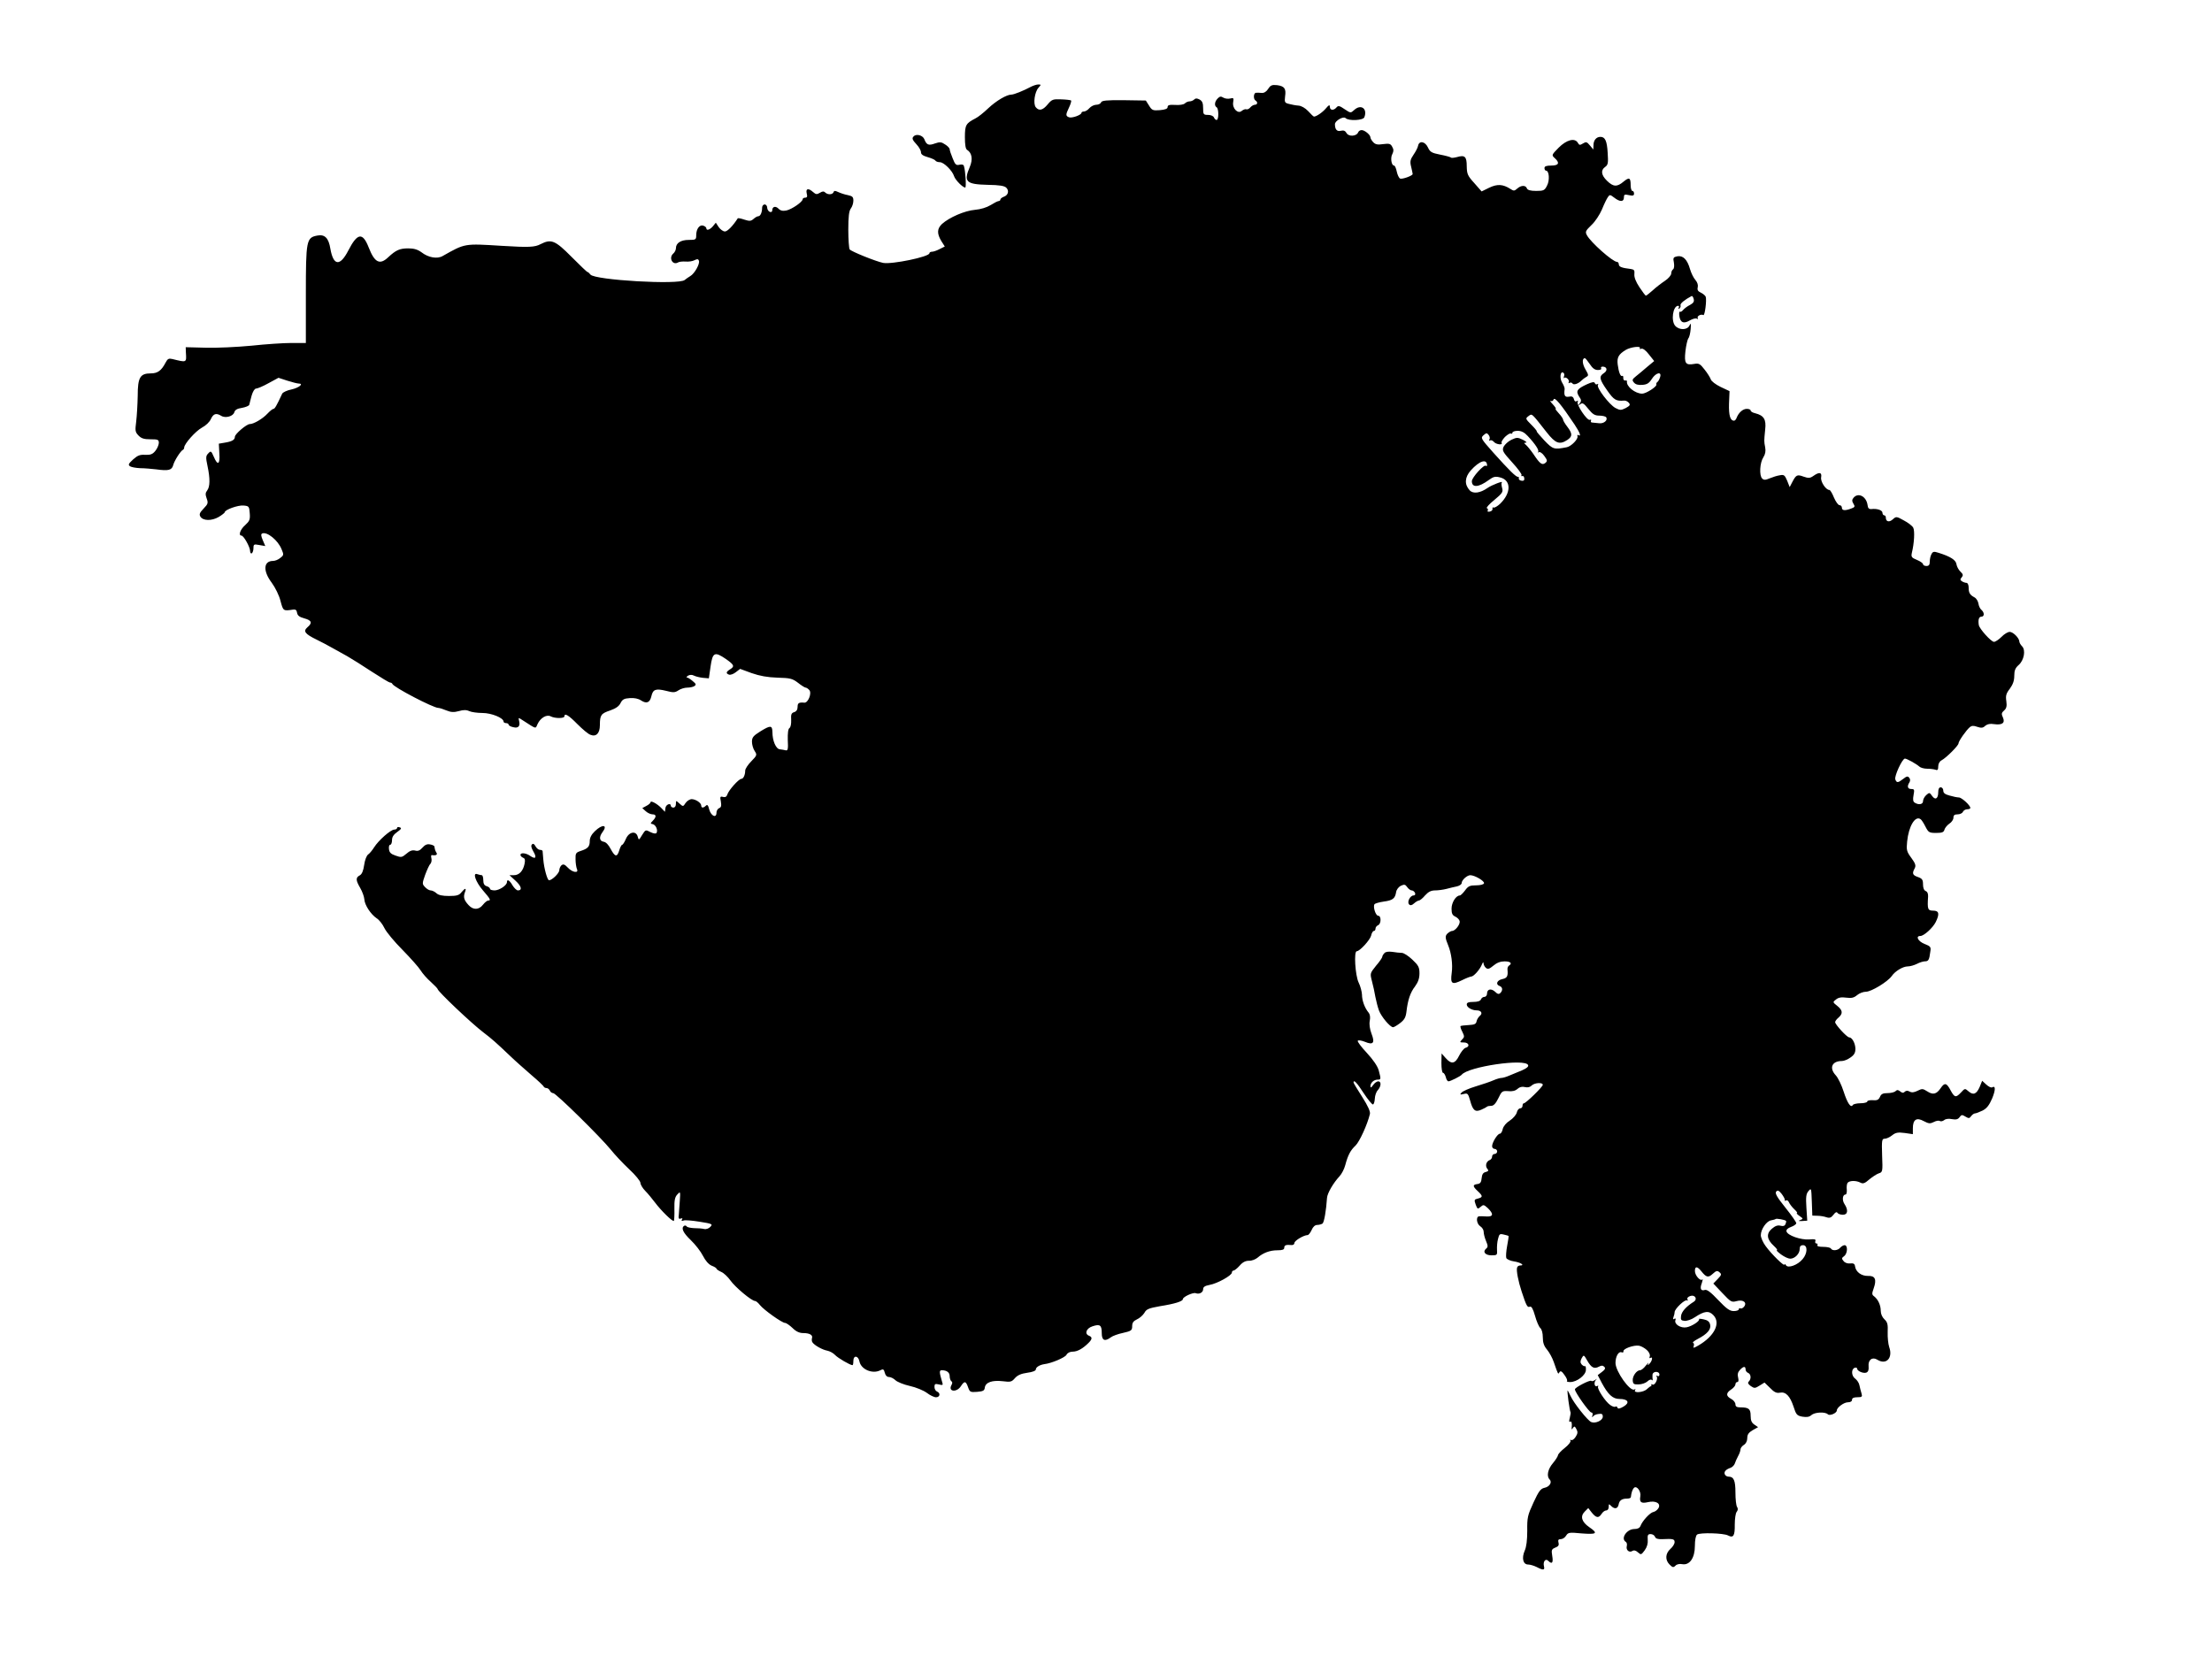 <?xml version="1.0" standalone="no"?>
<!DOCTYPE svg PUBLIC "-//W3C//DTD SVG 20010904//EN"
 "http://www.w3.org/TR/2001/REC-SVG-20010904/DTD/svg10.dtd">
<svg version="1.0" xmlns="http://www.w3.org/2000/svg"
 width="1309pt" height="985pt" viewBox="0 0 1309 985"
 preserveAspectRatio="xMidYMid meet">
<g transform="translate(0,985) scale(0.1,-0.1)"
fill="#000000" stroke="none">
<path d="M6100 9336 c-43 -23 -100 -46 -115 -46 -28 0 -89 -36 -137 -81 -27
-26 -61 -53 -76 -60 -56 -29 -62 -39 -62 -111 0 -44 4 -70 13 -75 29 -18 35
-56 16 -101 -38 -88 -22 -103 106 -106 70 -1 99 -6 110 -17 19 -19 10 -46 -16
-54 -10 -4 -19 -11 -19 -16 0 -5 -5 -9 -10 -9 -6 0 -27 -11 -48 -24 -23 -14
-58 -25 -93 -28 -60 -5 -152 -45 -195 -84 -29 -28 -30 -56 -4 -100 l21 -33
-30 -15 c-17 -9 -37 -16 -46 -16 -8 0 -15 -4 -15 -9 0 -21 -223 -67 -274 -57
-44 9 -190 68 -198 80 -4 6 -8 59 -8 117 0 77 4 110 15 125 8 10 15 31 15 46
0 22 -5 27 -32 33 -18 3 -44 12 -57 18 -19 9 -25 9 -28 0 -6 -16 -35 -17 -50
-2 -8 8 -16 7 -31 -2 -18 -11 -24 -10 -40 4 -28 25 -45 22 -38 -8 5 -18 2 -25
-9 -25 -8 0 -15 -4 -15 -9 0 -16 -64 -60 -97 -67 -21 -4 -35 -1 -46 11 -18 18
-37 12 -37 -10 0 -9 -6 -12 -15 -9 -8 4 -15 15 -15 25 0 10 -7 19 -15 19 -8 0
-15 -9 -15 -19 0 -28 -10 -51 -23 -51 -6 0 -18 -7 -28 -16 -15 -13 -23 -14
-54 -4 -20 7 -37 10 -39 8 -28 -44 -61 -78 -76 -78 -11 0 -27 12 -37 26 l-17
26 -17 -21 c-18 -21 -39 -28 -39 -12 0 5 -8 12 -17 15 -22 9 -43 -18 -43 -56
0 -26 -2 -28 -44 -28 -48 0 -76 -19 -76 -49 0 -10 -7 -24 -15 -31 -30 -25 -5
-73 28 -53 6 4 26 6 44 5 18 -2 42 2 53 8 16 8 22 8 26 -3 7 -18 -26 -77 -51
-91 -11 -6 -25 -17 -33 -23 -32 -30 -533 -1 -558 32 -6 8 -14 15 -17 15 -4 0
-46 41 -95 90 -97 98 -120 107 -183 75 -34 -18 -68 -20 -229 -10 -224 14 -217
15 -350 -60 -32 -19 -85 -10 -126 22 -22 16 -44 23 -78 23 -50 0 -73 -10 -118
-52 -50 -48 -81 -33 -116 57 -36 92 -67 87 -121 -18 -49 -95 -88 -91 -106 11
-10 63 -33 86 -76 78 -66 -12 -69 -26 -69 -350 l0 -286 -85 0 c-47 0 -153 -7
-236 -16 -84 -8 -206 -14 -271 -12 l-119 3 1 -30 c4 -63 6 -61 -80 -40 -21 5
-28 2 -40 -21 -25 -48 -47 -64 -88 -64 -63 0 -77 -24 -77 -133 -1 -51 -5 -119
-9 -152 -7 -54 -6 -62 13 -82 17 -18 33 -23 71 -23 45 0 50 -2 50 -22 -1 -13
-10 -34 -21 -47 -16 -20 -29 -24 -59 -23 -31 2 -45 -3 -72 -27 -28 -26 -31
-32 -18 -41 8 -5 35 -10 60 -11 25 0 68 -4 95 -7 72 -10 92 -5 100 25 6 25 44
85 58 91 4 2 7 8 7 13 0 22 68 98 105 118 23 12 46 34 53 51 15 32 31 37 61
19 25 -16 72 -3 78 22 4 13 17 21 45 25 22 4 41 12 43 18 1 6 8 30 14 54 7 25
18 42 26 42 8 0 42 14 74 32 l59 32 52 -17 c29 -9 59 -17 67 -17 33 0 3 -25
-42 -35 -26 -5 -51 -17 -55 -25 -34 -73 -44 -90 -52 -90 -5 0 -21 -13 -36 -29
-28 -30 -81 -61 -104 -61 -19 0 -88 -59 -88 -75 0 -18 -16 -28 -60 -35 l-35
-6 3 -57 c5 -67 -10 -75 -33 -20 -15 34 -17 36 -32 20 -15 -15 -16 -24 -5 -75
16 -75 15 -123 -2 -145 -11 -14 -11 -24 -3 -47 10 -27 8 -33 -18 -60 -24 -25
-27 -34 -19 -48 16 -25 66 -26 108 -2 20 12 36 25 36 28 0 15 79 43 111 40 32
-3 34 -5 37 -46 3 -37 -1 -46 -27 -70 -29 -25 -42 -62 -22 -62 13 0 51 -68 51
-91 0 -11 5 -17 10 -14 5 3 10 17 10 31 0 23 3 24 35 18 l35 -6 -15 35 c-11
27 -12 36 -2 40 29 10 92 -41 113 -93 14 -33 14 -36 -7 -52 -11 -10 -31 -18
-43 -18 -57 0 -61 -59 -8 -129 21 -29 44 -75 52 -108 16 -60 16 -60 75 -51 14
2 21 -3 23 -19 3 -17 14 -25 43 -33 44 -12 49 -27 18 -53 -26 -23 -15 -39 55
-73 28 -14 69 -35 91 -48 22 -12 63 -35 90 -50 28 -16 93 -57 146 -92 54 -35
102 -64 107 -64 6 0 12 -3 14 -8 8 -20 242 -142 272 -142 7 0 29 -7 48 -15 27
-11 44 -12 73 -4 27 8 45 8 62 0 13 -6 48 -11 78 -11 53 0 125 -29 125 -51 0
-5 7 -9 15 -9 8 0 15 -4 15 -9 0 -5 12 -12 27 -15 30 -8 43 6 35 37 -5 21 -5
21 21 4 84 -54 75 -52 88 -23 17 37 54 59 78 46 25 -13 81 -13 81 0 0 22 25 7
77 -46 30 -30 64 -59 77 -63 34 -14 56 9 56 57 0 60 7 69 61 87 34 12 52 25
61 43 11 22 21 28 55 30 27 2 51 -3 67 -14 33 -21 52 -13 61 26 9 40 26 46 87
31 42 -11 52 -11 73 3 13 9 37 16 52 16 15 0 35 4 42 9 12 8 11 13 -10 30 -13
11 -28 21 -34 21 -5 0 -2 5 7 11 11 6 24 6 35 0 10 -5 34 -11 53 -13 l35 -3
10 70 c12 84 24 90 90 45 50 -35 54 -44 25 -62 -24 -15 -25 -24 -6 -31 8 -3
26 3 40 14 l26 20 68 -25 c49 -17 93 -25 153 -27 75 -2 88 -5 121 -30 20 -16
41 -29 46 -29 5 0 15 -7 22 -15 15 -19 -8 -76 -30 -74 -32 3 -40 -2 -40 -25 0
-16 -7 -27 -20 -31 -17 -5 -20 -14 -18 -46 1 -23 -3 -44 -10 -48 -8 -5 -11
-30 -10 -72 3 -53 0 -63 -12 -60 -8 2 -24 5 -35 6 -23 2 -44 50 -44 103 -1 40
-12 40 -73 2 -40 -25 -48 -35 -48 -60 0 -17 7 -42 16 -55 15 -23 14 -26 -20
-61 -20 -20 -36 -45 -36 -55 0 -26 -11 -49 -23 -49 -15 0 -75 -67 -83 -93 -4
-13 -12 -17 -25 -14 -17 5 -19 1 -13 -27 4 -25 2 -35 -10 -39 -9 -4 -16 -16
-16 -27 0 -35 -32 -20 -43 19 -6 25 -11 31 -20 22 -14 -14 -27 -14 -27 0 0 17
-32 38 -56 39 -12 0 -28 -10 -37 -23 -14 -22 -15 -22 -36 -3 -21 19 -21 19
-21 -2 0 -13 -6 -22 -15 -22 -8 0 -15 5 -15 10 0 20 -29 9 -32 -12 l-3 -23
-20 21 c-24 26 -65 48 -65 36 0 -5 -11 -15 -25 -22 l-24 -13 21 -19 c11 -10
29 -18 40 -18 23 0 23 -16 1 -38 -15 -16 -15 -17 0 -20 18 -4 32 -36 22 -52
-4 -6 -17 -4 -36 5 -28 15 -29 15 -49 -17 -19 -32 -20 -32 -26 -10 -10 37 -52
29 -70 -13 -8 -19 -18 -35 -22 -35 -4 0 -12 -15 -17 -32 -13 -43 -25 -41 -51
7 -13 25 -28 41 -42 43 -25 4 -28 28 -7 56 34 45 0 50 -45 6 -20 -19 -30 -39
-30 -58 0 -33 -11 -45 -55 -59 -27 -9 -30 -14 -29 -49 0 -21 4 -47 8 -57 13
-27 -26 -22 -54 8 -18 19 -26 22 -37 14 -7 -6 -13 -20 -13 -29 0 -18 -43 -60
-61 -60 -10 0 -30 72 -34 125 -2 22 -4 43 -4 48 -1 4 -8 7 -16 7 -8 0 -19 9
-26 21 -7 14 -14 18 -21 11 -7 -7 -4 -20 8 -41 22 -37 14 -49 -18 -27 -25 18
-58 21 -58 6 0 -6 7 -13 16 -17 11 -4 13 -13 8 -37 -9 -42 -32 -66 -63 -66
l-26 0 36 -33 c35 -32 41 -57 14 -57 -8 0 -22 14 -32 30 -17 30 -33 39 -33 19
0 -19 -44 -48 -72 -49 -16 0 -28 4 -28 9 0 5 -9 13 -20 16 -14 4 -20 15 -20
36 0 16 -4 29 -9 29 -5 0 -17 3 -26 6 -30 12 -11 -45 33 -96 44 -51 49 -60 31
-60 -6 0 -20 -11 -31 -25 -24 -31 -58 -32 -85 -2 -27 29 -32 47 -22 75 11 28
2 28 -20 1 -14 -18 -28 -22 -74 -22 -39 0 -63 5 -75 17 -10 9 -25 16 -34 16
-8 0 -23 9 -33 20 -17 18 -17 21 1 72 11 29 24 59 31 65 6 7 9 22 6 33 -3 12
-2 20 3 19 23 -4 35 2 27 14 -7 12 -9 16 -12 36 0 5 -12 11 -25 13 -18 4 -31
-2 -46 -19 -15 -17 -27 -22 -44 -17 -16 4 -32 -2 -51 -19 -26 -22 -31 -23 -64
-11 -27 9 -37 18 -39 38 -2 14 1 26 7 26 6 0 11 12 11 28 0 19 10 33 31 48 24
17 27 23 15 27 -9 4 -16 2 -16 -3 0 -6 -8 -10 -17 -10 -22 -1 -93 -64 -119
-105 -10 -16 -26 -36 -35 -42 -10 -7 -20 -34 -24 -63 -5 -34 -13 -54 -26 -61
-25 -13 -24 -29 3 -75 12 -21 23 -51 24 -66 2 -35 38 -89 73 -113 15 -9 35
-35 46 -58 11 -23 59 -81 107 -129 48 -49 96 -103 107 -121 11 -18 38 -49 61
-69 22 -20 40 -39 40 -42 0 -13 199 -202 270 -256 50 -38 75 -60 158 -139 31
-30 89 -81 127 -114 39 -33 72 -64 73 -69 2 -4 10 -8 17 -8 7 0 15 -7 19 -15
3 -8 12 -15 20 -15 16 0 280 -260 341 -335 22 -28 70 -79 107 -114 38 -35 68
-72 68 -82 0 -10 13 -32 29 -48 16 -16 41 -47 57 -68 35 -47 105 -116 112
-109 2 3 4 35 3 71 -1 51 3 70 17 85 18 20 19 19 15 -37 -2 -32 -5 -70 -6 -84
-3 -20 0 -26 12 -21 9 3 12 1 7 -6 -5 -8 -2 -10 9 -6 8 4 51 0 95 -7 75 -12
79 -14 64 -30 -9 -10 -25 -16 -37 -13 -12 3 -39 5 -60 5 -20 1 -40 5 -43 10
-3 5 -10 7 -15 4 -20 -13 -7 -41 39 -85 27 -26 59 -67 72 -93 15 -29 33 -50
51 -58 16 -6 29 -14 29 -18 0 -3 12 -12 28 -19 15 -6 39 -29 54 -50 28 -40
126 -122 146 -122 6 0 19 -11 29 -24 23 -29 131 -106 149 -106 7 0 27 -14 44
-30 21 -21 41 -30 63 -30 39 0 59 -12 52 -31 -2 -8 -1 -19 3 -24 12 -18 59
-44 87 -49 15 -3 36 -14 47 -26 17 -18 89 -60 103 -60 3 0 5 11 5 25 0 35 29
33 36 -3 10 -48 78 -76 124 -52 16 9 21 6 26 -15 4 -16 13 -25 25 -25 10 0 28
-9 38 -19 10 -10 49 -26 85 -34 37 -8 82 -27 101 -41 18 -14 43 -26 54 -26 24
0 28 25 6 34 -8 3 -15 15 -15 27 0 18 4 20 26 15 24 -6 26 -5 19 16 -17 57
-17 68 -2 68 30 0 47 -13 47 -35 0 -13 5 -27 10 -30 7 -4 7 -12 0 -24 -20 -38
31 -44 56 -6 21 33 30 32 43 -6 10 -28 13 -30 53 -27 36 3 44 7 46 26 5 31 44
44 106 37 46 -6 53 -4 72 18 16 18 37 27 73 32 32 4 51 12 51 20 0 13 23 27
50 31 43 5 122 39 131 55 6 12 21 19 37 19 28 0 60 18 94 52 22 22 23 34 3 42
-29 11 -17 44 20 56 45 15 55 7 55 -41 0 -43 18 -51 54 -24 10 8 43 20 72 26
49 11 54 15 54 40 0 20 7 30 28 40 16 7 35 24 44 38 12 23 26 28 92 40 89 14
136 29 136 42 0 13 60 41 76 35 21 -8 44 4 44 24 0 13 11 20 38 25 46 8 132
56 132 73 0 6 4 12 10 12 5 0 22 13 36 29 18 21 35 29 55 29 16 -1 39 8 52 19
32 28 72 43 117 43 29 0 40 4 40 15 0 15 10 19 43 16 9 -1 17 4 17 12 0 14 56
47 78 47 6 0 16 13 24 30 8 19 20 30 33 30 11 0 25 4 31 8 10 6 22 77 27 152
2 28 37 88 74 128 13 14 28 43 34 66 16 60 31 88 61 116 23 22 70 124 85 187
3 14 -11 46 -46 101 -28 43 -51 82 -51 85 0 20 20 -1 60 -63 25 -38 50 -68 55
-67 6 2 10 18 11 35 1 18 8 40 18 50 20 23 21 52 2 52 -8 0 -22 -10 -30 -22
-11 -16 -16 -18 -16 -7 0 20 20 39 42 39 21 0 21 2 7 55 -7 25 -33 63 -70 103
-33 35 -57 67 -54 72 3 5 22 2 42 -6 50 -21 61 -7 39 49 -10 27 -14 55 -10 75
4 22 2 38 -8 50 -22 27 -38 70 -38 105 -1 18 -9 50 -20 72 -20 42 -29 185 -11
185 18 0 78 66 85 92 3 16 11 28 16 28 6 0 10 6 10 14 0 8 7 16 15 20 19 7 20
56 1 56 -15 0 -32 53 -22 68 3 5 28 12 55 16 53 7 67 18 73 56 2 14 14 30 27
37 22 10 27 9 39 -8 7 -10 19 -19 26 -19 8 0 16 -7 20 -15 3 -9 0 -15 -9 -15
-20 0 -40 -39 -26 -53 7 -7 16 -6 29 6 10 9 23 17 29 17 5 0 22 13 36 30 20
22 36 30 60 30 17 0 48 4 67 9 19 5 47 12 63 15 15 4 27 12 27 20 0 17 32 46
51 46 26 0 86 -35 81 -48 -2 -7 -22 -12 -47 -12 -37 0 -47 -5 -65 -30 -12 -16
-26 -30 -31 -30 -23 0 -49 -42 -49 -78 0 -29 5 -39 22 -47 13 -6 24 -18 26
-27 4 -19 -26 -58 -45 -58 -6 0 -18 -7 -27 -15 -15 -15 -14 -26 4 -70 19 -46
28 -113 21 -163 -9 -66 1 -73 62 -43 24 12 48 21 53 21 15 0 51 41 63 70 6 15
10 19 10 9 1 -9 7 -22 15 -28 11 -9 20 -6 44 14 20 17 42 25 66 25 35 0 47
-12 26 -25 -6 -4 -10 -14 -9 -23 4 -40 -2 -51 -31 -57 -32 -7 -41 -32 -15 -41
18 -7 19 -26 4 -41 -9 -9 -17 -7 -31 7 -24 22 -48 16 -48 -11 0 -10 -7 -19
-15 -19 -9 0 -18 -7 -21 -15 -4 -10 -20 -15 -45 -15 -28 0 -39 -4 -39 -15 0
-17 30 -35 59 -35 27 0 37 -18 18 -33 -8 -7 -17 -21 -19 -32 -3 -16 -12 -20
-47 -22 -24 -1 -45 -4 -48 -6 -2 -3 2 -18 11 -34 13 -27 13 -31 -2 -46 -15
-16 -14 -17 11 -17 30 0 38 -25 9 -32 -9 -3 -26 -24 -37 -46 -24 -49 -46 -53
-80 -14 l-24 27 -1 -57 c0 -32 4 -58 10 -58 5 0 12 -11 16 -25 3 -14 10 -25
16 -25 11 0 71 30 78 39 38 48 378 98 393 57 4 -9 -9 -19 -36 -31 -23 -9 -57
-23 -75 -31 -18 -8 -39 -14 -47 -14 -8 0 -29 -6 -47 -14 -18 -8 -65 -24 -105
-36 -40 -12 -78 -29 -84 -37 -11 -12 -9 -13 13 -8 23 6 26 3 38 -39 16 -59 30
-70 66 -54 16 7 31 15 34 18 3 3 14 5 25 5 14 0 27 14 42 45 20 42 23 44 58
42 24 -3 43 2 55 13 13 12 28 15 44 11 16 -4 30 -1 40 9 17 17 66 20 66 4 0
-11 -100 -109 -112 -109 -5 0 -8 -7 -8 -15 0 -8 -6 -15 -14 -15 -8 0 -17 -11
-20 -25 -4 -14 -22 -35 -42 -48 -21 -13 -37 -33 -41 -49 -3 -16 -11 -28 -17
-28 -14 0 -46 -52 -46 -74 0 -9 7 -16 15 -16 8 0 15 -7 15 -15 0 -8 -7 -15
-15 -15 -8 0 -15 -7 -15 -15 0 -9 -6 -18 -14 -21 -21 -8 -28 -34 -15 -51 10
-11 8 -15 -9 -20 -15 -3 -22 -14 -24 -37 -2 -23 -8 -32 -25 -34 -29 -4 -29
-13 2 -42 31 -29 31 -36 1 -44 -22 -5 -23 -8 -13 -36 10 -27 12 -28 29 -13 16
14 19 14 43 -8 35 -34 32 -51 -7 -49 -18 1 -39 2 -45 1 -20 -2 -15 -45 7 -59
11 -7 20 -21 20 -32 0 -12 6 -36 14 -55 12 -28 12 -36 1 -45 -23 -19 -6 -40
32 -40 33 0 34 2 32 33 -1 17 1 47 6 64 7 29 10 32 34 26 14 -3 27 -7 28 -8 2
-1 -2 -28 -8 -59 -6 -32 -8 -64 -5 -72 3 -7 24 -17 46 -20 39 -6 66 -24 36
-24 -8 0 -16 -5 -18 -12 -6 -16 7 -83 27 -143 28 -85 34 -95 48 -89 10 4 19
-12 31 -54 9 -33 23 -65 31 -72 9 -8 15 -30 15 -55 0 -32 7 -52 25 -73 14 -17
32 -50 40 -74 27 -77 25 -74 34 -59 6 9 14 5 29 -17 12 -16 19 -32 15 -36 -3
-3 5 -6 19 -6 40 0 93 41 93 72 1 15 -2 25 -6 22 -4 -2 -12 3 -19 10 -9 11 -9
20 0 37 12 22 13 21 33 -14 24 -42 41 -51 69 -36 15 8 23 8 32 -1 8 -8 5 -16
-14 -30 l-25 -19 24 -46 c37 -69 65 -95 104 -95 52 0 64 -22 25 -45 -22 -13
-33 -15 -36 -7 -2 7 -8 10 -13 6 -5 -3 -19 2 -30 10 -29 20 -79 97 -72 109 3
6 1 7 -4 4 -16 -10 -23 18 -10 34 10 11 9 11 -4 1 -9 -6 -19 -9 -22 -5 -8 7
-97 -39 -97 -50 0 -18 85 -137 97 -137 7 0 10 -7 7 -17 -4 -11 -3 -14 3 -7 4
7 19 14 33 15 19 3 25 0 25 -16 0 -22 -43 -42 -68 -32 -21 8 -105 114 -123
155 -8 17 -16 32 -17 32 -5 0 12 -122 17 -128 2 -2 0 -17 -4 -33 -5 -18 -5
-27 1 -24 9 6 13 -7 10 -35 -2 -12 0 -13 8 -1 7 11 11 10 20 -8 9 -16 8 -26
-5 -46 -9 -14 -21 -22 -27 -18 -5 3 -7 1 -3 -5 3 -5 -12 -25 -34 -42 -22 -17
-40 -37 -40 -43 -1 -7 -14 -28 -30 -47 -30 -35 -39 -77 -20 -96 17 -17 0 -44
-30 -50 -23 -5 -34 -20 -65 -87 -35 -76 -38 -89 -37 -167 0 -56 -5 -96 -15
-118 -19 -44 -10 -82 20 -82 12 0 35 -7 51 -15 38 -20 49 -19 43 4 -7 28 9 49
25 33 22 -22 31 -13 24 28 -6 36 -4 41 18 50 18 7 23 14 19 29 -4 16 -1 21 13
21 11 0 25 9 32 21 12 19 19 20 92 13 90 -7 99 0 45 37 -45 31 -55 64 -27 92
l21 21 21 -27 c26 -32 41 -34 58 -7 7 11 19 20 27 20 9 0 15 9 15 21 0 19 1
19 16 4 20 -19 38 -15 43 11 4 23 19 34 49 34 12 0 22 3 23 8 3 27 9 46 19 56
16 15 43 -22 37 -51 -6 -35 5 -43 45 -34 47 11 79 -8 62 -36 -6 -10 -19 -20
-29 -22 -20 -3 -66 -53 -77 -83 -5 -12 -17 -18 -36 -18 -45 0 -83 -56 -51 -76
6 -3 9 -15 6 -25 -6 -23 14 -41 33 -29 10 6 21 3 33 -8 18 -16 20 -15 40 12
14 19 20 41 18 63 -2 27 1 33 17 33 11 0 23 -7 26 -16 4 -11 17 -15 43 -14 64
3 73 1 73 -18 0 -10 -11 -28 -25 -40 -30 -27 -32 -65 -5 -92 18 -18 23 -19 35
-7 8 9 25 12 40 9 44 -8 75 37 75 108 0 34 5 61 13 67 16 13 157 9 183 -5 32
-17 41 -2 40 64 0 34 5 68 11 75 8 10 9 20 3 29 -6 8 -10 47 -10 86 0 72 -10
94 -41 94 -9 0 -19 6 -22 14 -6 15 6 29 36 39 9 4 20 15 23 24 3 10 12 30 20
45 8 14 14 32 14 40 0 7 9 19 20 26 12 7 20 23 20 40 0 21 8 33 32 47 l32 18
-22 15 c-16 11 -22 24 -22 52 0 41 -11 50 -61 50 -21 0 -29 5 -29 18 0 10 -11
25 -25 32 -32 17 -32 35 0 56 14 9 25 23 25 30 0 8 5 14 11 14 7 0 9 10 5 26
-5 18 -2 32 10 45 21 23 34 24 34 4 0 -9 7 -18 15 -21 17 -7 20 -35 4 -51 -8
-8 -4 -15 12 -27 21 -14 25 -14 52 3 l29 18 33 -32 c24 -25 38 -32 58 -28 35
7 60 -20 81 -83 15 -47 20 -53 52 -59 26 -4 41 -2 53 9 20 18 82 21 98 5 11
-11 53 7 53 23 0 17 42 48 65 48 16 0 25 6 25 15 0 10 10 15 31 15 28 0 31 3
25 23 -4 12 -9 33 -12 47 -2 14 -14 31 -24 39 -24 16 -26 56 -5 65 8 3 15 1
15 -4 0 -15 37 -31 55 -24 11 5 15 16 13 37 -4 38 22 58 52 39 53 -33 93 11
70 75 -6 18 -10 57 -9 88 2 46 -1 59 -19 76 -13 12 -22 32 -22 50 0 34 -16 68
-39 86 -14 10 -14 16 -3 47 19 53 9 76 -33 74 -39 -1 -72 23 -77 56 -2 16 -9
20 -29 18 -15 -2 -32 4 -39 14 -12 14 -12 18 3 29 21 15 23 65 3 65 -7 0 -19
-7 -26 -15 -14 -17 -46 -20 -55 -5 -3 6 -24 10 -46 10 -24 0 -38 4 -34 10 3 6
1 10 -5 10 -7 0 -10 6 -7 14 4 11 -4 13 -36 10 -50 -4 -130 24 -135 48 -2 10
8 19 27 26 17 6 31 16 31 22 0 7 -29 48 -65 93 -49 61 -62 84 -54 94 9 10 16
7 33 -14 11 -15 20 -31 18 -36 -1 -5 2 -6 8 -2 5 3 13 -2 17 -12 4 -9 18 -28
31 -40 14 -13 21 -23 16 -23 -5 0 2 -8 15 -17 23 -16 23 -17 5 -24 -14 -6 -12
-7 11 -6 l30 2 -5 77 c-4 63 -2 81 12 98 17 20 17 18 20 -62 l3 -83 30 -1 c17
0 41 -4 54 -9 19 -6 28 -2 41 15 11 15 19 19 24 11 4 -6 18 -11 32 -11 29 0
33 28 9 64 -15 23 -11 56 7 56 5 0 8 12 7 28 -2 15 0 33 4 40 10 15 51 16 77
2 15 -8 26 -4 52 19 18 15 44 32 56 36 23 7 24 10 20 106 -3 91 -1 99 15 99
11 0 30 9 44 20 21 17 35 19 75 14 l48 -7 0 35 c0 52 22 66 65 42 29 -15 37
-16 59 -5 13 7 29 10 35 6 7 -4 18 -1 26 5 9 8 28 10 46 6 24 -4 35 -2 45 11
11 16 16 16 35 4 20 -12 24 -11 34 3 7 9 17 16 23 16 6 0 26 8 45 17 25 13 39
32 56 71 21 51 21 79 0 66 -6 -3 -21 4 -35 17 l-24 22 -14 -35 c-19 -44 -38
-52 -66 -28 -22 19 -22 19 -45 -6 -30 -32 -38 -31 -61 11 -24 46 -36 49 -59
15 -25 -37 -46 -42 -81 -19 -25 16 -30 16 -56 3 -20 -10 -34 -12 -47 -5 -12 7
-22 6 -29 -1 -8 -8 -15 -8 -27 2 -12 10 -19 10 -27 2 -7 -7 -28 -12 -48 -12
-27 0 -38 -5 -45 -23 -8 -17 -17 -21 -43 -19 -17 1 -32 -2 -32 -8 0 -5 -18
-10 -39 -10 -22 0 -43 -5 -46 -10 -12 -20 -32 9 -55 80 -12 38 -33 81 -46 95
-41 44 -23 85 36 85 12 0 35 9 51 21 22 15 29 28 29 52 -1 33 -20 67 -37 67
-13 0 -83 76 -83 90 0 6 9 18 20 27 27 24 25 43 -7 69 -28 22 -28 23 -8 38 14
12 32 15 61 11 31 -4 45 -1 64 15 13 11 36 20 52 20 32 0 129 59 153 93 20 29
66 57 95 57 14 0 38 7 54 15 15 8 37 15 47 15 21 0 26 8 32 56 5 29 2 33 -34
47 -38 15 -55 47 -25 47 21 0 73 47 91 82 24 49 20 68 -15 68 -32 0 -35 9 -30
83 1 17 -4 29 -14 33 -10 4 -16 18 -16 39 0 28 -5 35 -30 44 -32 11 -36 21
-19 52 8 16 4 28 -20 61 -28 38 -30 47 -25 97 9 91 48 156 80 132 5 -3 18 -23
28 -43 18 -35 22 -38 64 -38 35 0 45 4 49 20 3 10 16 26 29 35 13 8 24 24 24
35 0 15 7 20 25 20 14 0 28 7 31 15 4 8 15 15 25 15 10 0 19 3 19 8 0 15 -51
62 -68 62 -9 0 -34 5 -54 11 -27 7 -38 15 -38 29 0 11 -7 20 -15 20 -10 0 -15
-10 -15 -29 0 -39 -18 -49 -37 -21 -14 20 -16 20 -34 4 -10 -9 -19 -25 -19
-36 0 -19 -25 -24 -49 -9 -10 6 -12 19 -7 45 6 32 5 36 -14 36 -21 0 -26 16
-10 40 5 9 5 19 -2 27 -8 10 -15 9 -35 -7 -31 -24 -39 -25 -47 -3 -7 18 41
123 57 123 11 0 67 -31 85 -47 7 -7 28 -13 47 -13 18 0 40 -3 49 -6 12 -5 16
0 16 20 0 15 8 30 20 36 28 15 100 87 100 100 0 13 46 79 68 97 10 8 22 9 43
1 24 -8 34 -7 47 6 12 10 29 14 52 10 49 -7 67 7 53 39 -10 21 -9 28 7 42 14
12 17 26 13 55 -5 32 -1 46 21 74 18 25 26 47 26 76 0 31 6 46 25 63 33 28 44
89 21 112 -9 9 -16 22 -16 28 -1 21 -37 57 -57 57 -11 0 -33 -13 -49 -30 -16
-16 -36 -29 -44 -29 -17 0 -87 78 -90 100 -5 31 1 49 15 49 19 0 19 24 1 40
-8 6 -16 23 -18 37 -2 14 -12 31 -23 37 -28 15 -35 27 -35 59 0 15 -6 27 -12
27 -7 0 -19 4 -27 9 -12 8 -12 12 -2 24 10 12 8 19 -8 34 -10 10 -21 29 -23
43 -3 25 -35 46 -106 68 -27 9 -34 8 -42 -8 -6 -10 -10 -30 -10 -44 0 -19 -5
-26 -20 -26 -11 0 -20 5 -20 11 0 5 -16 17 -36 25 -32 13 -35 18 -30 42 14 57
18 130 8 149 -6 11 -31 30 -56 43 -43 24 -45 24 -65 6 -21 -19 -41 -14 -41 10
0 8 -4 14 -10 14 -5 0 -10 7 -10 15 0 15 -31 26 -65 22 -15 -1 -21 5 -23 23
-7 52 -55 77 -83 44 -10 -12 -10 -20 -1 -35 11 -17 9 -21 -13 -29 -37 -14 -55
-12 -55 5 0 8 -6 15 -14 15 -8 0 -22 20 -33 45 -10 25 -22 45 -27 45 -21 0
-53 49 -49 74 6 31 -11 34 -46 9 -20 -14 -29 -14 -58 -4 -38 14 -44 11 -67
-33 l-15 -29 -15 38 c-14 33 -19 37 -43 32 -16 -2 -43 -11 -60 -18 -26 -11
-35 -11 -45 -1 -18 18 -14 93 7 125 12 19 15 37 11 59 -7 37 -7 35 0 106 7 60
-8 83 -59 96 -15 3 -27 11 -27 16 0 6 -10 10 -23 10 -23 0 -48 -22 -60 -53 -3
-9 -10 -17 -15 -17 -23 0 -32 31 -30 101 l3 74 -53 25 c-29 14 -55 34 -58 45
-4 11 -20 37 -37 58 -26 34 -34 38 -61 33 -51 -9 -60 3 -52 75 4 35 12 69 17
76 6 6 12 31 14 55 3 35 1 39 -7 21 -13 -27 -60 -28 -84 -2 -27 30 -14 119 17
119 6 0 7 -5 3 -12 -4 -7 -3 -8 4 -4 6 4 9 12 7 19 -4 10 26 34 66 55 4 1 9
-6 12 -18 4 -15 -2 -24 -22 -35 -15 -7 -33 -21 -40 -29 -7 -9 -16 -14 -20 -11
-4 2 -5 -10 -3 -26 6 -39 26 -47 63 -25 16 9 34 14 41 10 6 -4 8 -3 5 3 -7 12
20 26 33 18 9 -5 21 90 14 109 -3 7 -16 18 -29 24 -17 8 -22 16 -18 32 3 13
-2 29 -14 43 -11 12 -25 41 -32 65 -16 56 -41 81 -75 75 -24 -5 -26 -9 -20
-38 3 -19 1 -35 -5 -39 -6 -4 -11 -15 -11 -25 0 -10 -17 -30 -37 -43 -21 -14
-54 -39 -73 -57 -19 -17 -37 -31 -40 -31 -3 0 -20 23 -38 50 -22 33 -32 60
-30 78 2 22 -1 27 -22 30 -52 6 -70 13 -70 27 0 8 -5 15 -11 15 -25 0 -156
116 -178 158 -11 20 -8 26 27 60 22 20 49 62 62 92 12 30 28 63 35 73 11 16
13 16 38 -3 33 -26 57 -26 57 1 0 18 4 20 30 14 23 -5 30 -3 30 9 0 9 -4 16
-10 16 -5 0 -10 15 -10 33 0 46 -8 50 -42 22 -39 -33 -61 -31 -98 5 -35 34
-38 63 -11 82 17 12 19 23 15 83 -4 71 -15 95 -43 95 -24 0 -41 -20 -41 -49
l-1 -26 -20 24 c-18 22 -23 23 -41 12 -18 -11 -22 -11 -30 3 -18 32 -67 19
-114 -28 -42 -43 -43 -44 -23 -62 31 -28 24 -44 -21 -44 -29 0 -40 -4 -40 -15
0 -8 4 -15 9 -15 19 0 23 -58 6 -89 -14 -28 -20 -31 -64 -31 -34 0 -51 5 -55
15 -7 20 -35 19 -57 -1 -17 -15 -21 -15 -41 -2 -44 28 -77 30 -125 7 l-45 -22
-43 49 c-40 44 -44 54 -45 100 0 58 -11 68 -59 54 -16 -4 -32 -6 -35 -2 -4 3
-32 11 -64 17 -50 10 -59 15 -72 43 -17 36 -52 41 -58 9 -2 -11 -14 -34 -27
-53 -19 -28 -22 -40 -14 -71 5 -21 9 -40 9 -43 0 -10 -61 -32 -74 -27 -7 3
-16 22 -20 41 -4 20 -11 36 -16 36 -16 0 -23 47 -10 69 8 16 8 27 -1 42 -9 18
-17 21 -54 16 -33 -5 -46 -2 -59 12 -9 10 -16 22 -16 28 0 15 -34 43 -52 43
-9 0 -18 -6 -21 -14 -9 -23 -56 -26 -68 -4 -8 14 -17 18 -34 14 -23 -6 -35 8
-35 39 0 20 50 49 63 36 18 -18 104 -14 111 5 20 51 -20 80 -60 43 -21 -19
-21 -19 -57 5 -30 21 -38 22 -48 10 -16 -19 -39 -18 -39 4 -1 14 -5 12 -23 -9
-20 -24 -57 -49 -71 -49 -3 0 -18 14 -34 32 -18 19 -41 32 -58 33 -16 1 -41 6
-56 10 -25 6 -27 10 -23 44 7 46 -3 61 -47 67 -30 3 -39 0 -53 -22 -10 -16
-24 -25 -38 -24 -12 1 -28 2 -34 1 -15 -1 -17 -37 -3 -46 15 -9 12 -25 -4 -25
-7 0 -19 -7 -26 -15 -7 -9 -18 -14 -24 -12 -6 3 -18 -2 -27 -9 -23 -21 -58 15
-51 52 4 24 2 26 -18 21 -12 -3 -30 -1 -40 5 -14 9 -22 8 -34 -5 -18 -18 -21
-43 -6 -52 13 -8 13 -75 0 -75 -6 0 -13 7 -16 15 -4 9 -19 15 -35 15 -27 0
-29 3 -29 40 0 30 -5 42 -21 51 -15 8 -24 8 -32 0 -6 -6 -18 -11 -27 -11 -9 0
-21 -5 -28 -12 -7 -7 -32 -11 -57 -9 -34 2 -45 -1 -45 -12 0 -11 -14 -16 -46
-19 -41 -3 -47 -1 -64 27 l-19 30 -130 2 c-103 1 -131 -2 -135 -13 -3 -8 -16
-14 -28 -14 -13 0 -31 -9 -41 -20 -9 -11 -24 -20 -32 -20 -8 0 -15 -3 -15 -8
0 -12 -56 -33 -74 -26 -20 8 -20 15 1 59 9 19 14 37 12 40 -3 3 -29 6 -59 7
-48 2 -55 0 -80 -30 -29 -35 -51 -40 -70 -17 -17 20 -7 91 16 116 16 18 16 19
-2 19 -10 0 -30 -7 -44 -14z m3604 -1547 c-3 -5 1 -6 9 -3 9 3 27 -10 45 -34
l31 -39 -42 -35 c-23 -20 -53 -45 -67 -56 -21 -17 -23 -22 -11 -36 10 -12 26
-16 50 -14 28 2 40 10 56 35 24 38 60 46 49 11 -4 -13 -11 -26 -16 -29 -5 -3
-8 -10 -6 -15 4 -12 -61 -54 -84 -54 -42 0 -96 44 -90 73 1 4 -4 6 -10 5 -7
-2 -12 5 -12 14 1 10 -2 16 -6 13 -10 -6 -21 21 -27 68 -5 41 5 60 48 86 28
17 92 25 83 10z m-296 -94 c16 -25 30 -35 48 -35 14 0 23 4 19 10 -3 6 1 10 9
10 26 0 31 -23 8 -38 -31 -20 -28 -36 19 -103 40 -57 53 -64 100 -60 9 1 21
-5 28 -13 10 -12 7 -17 -18 -31 -28 -14 -34 -14 -61 0 -36 19 -114 121 -104
137 4 6 3 8 -4 4 -5 -3 -12 -1 -14 6 -3 9 -15 8 -46 -6 -59 -27 -68 -40 -48
-72 15 -21 15 -28 4 -42 -11 -15 -11 -15 3 -5 13 11 21 7 48 -27 26 -32 38
-40 66 -40 19 0 37 -5 40 -10 11 -18 -15 -39 -43 -35 -15 1 -33 3 -40 4 -7 0
-10 5 -7 11 3 5 0 8 -7 5 -16 -6 -81 91 -72 107 5 7 3 8 -5 4 -8 -5 -14 -1
-17 11 -4 15 -12 19 -30 15 -24 -4 -30 7 -25 45 1 7 -6 24 -14 37 -17 26 -12
72 6 60 6 -3 8 -13 4 -22 -3 -9 -3 -13 1 -9 10 10 35 -13 27 -26 -3 -5 -1 -7
5 -3 6 3 13 2 17 -3 6 -12 34 -3 53 16 7 7 20 17 29 22 15 8 14 12 -5 45 -19
32 -21 66 -3 66 3 0 16 -16 29 -35z m-90 -358 c32 -48 41 -74 22 -62 -5 3 -7
0 -5 -7 6 -16 -37 -60 -63 -65 -76 -15 -82 -13 -133 40 -26 28 -47 52 -45 54
2 2 -13 20 -32 39 -35 35 -36 37 -17 51 22 16 16 21 108 -96 52 -66 76 -75
122 -45 31 21 31 37 0 78 -14 18 -25 37 -25 42 0 5 -11 22 -25 37 -14 15 -23
27 -19 27 4 0 -3 12 -17 27 -13 14 -19 23 -13 20 7 -4 15 0 18 9 6 16 43 -28
124 -149z m-277 -68 c45 -48 69 -85 61 -94 -4 -5 -2 -5 5 -1 6 3 20 -6 32 -23
18 -25 19 -30 6 -41 -19 -15 -32 -6 -71 53 -16 23 -36 47 -44 54 -13 11 -13
12 0 13 8 0 0 8 -18 17 -31 15 -36 15 -68 0 -19 -9 -39 -28 -46 -41 -10 -23
-5 -31 50 -92 34 -37 59 -71 56 -76 -3 -5 -2 -7 3 -6 4 2 9 0 11 -4 6 -19 1
-26 -15 -23 -10 1 -17 8 -15 14 1 6 -1 10 -5 9 -10 -3 -52 38 -146 143 -74 83
-76 87 -58 103 16 14 20 15 30 2 7 -8 9 -21 5 -27 -4 -7 -3 -9 3 -6 6 4 16 0
23 -8 13 -16 55 -21 46 -6 -3 5 6 20 20 35 15 14 30 23 35 20 5 -3 9 0 9 5 0
6 14 11 31 11 22 0 40 -9 60 -31z m-241 -173 c0 -5 -3 -6 -7 -3 -10 11 -83
-69 -83 -91 0 -40 40 -37 99 6 29 21 39 24 69 16 66 -17 65 -92 -1 -156 -16
-15 -34 -25 -39 -22 -4 3 -7 0 -6 -7 2 -7 -5 -15 -16 -17 -11 -2 -16 0 -12 6
3 6 1 12 -5 14 -6 2 13 24 43 48 48 40 54 48 47 72 -4 15 -5 29 -2 32 13 13
-60 -15 -84 -32 -44 -31 -86 -36 -106 -14 -32 35 -29 77 6 117 52 58 96 72 97
31z m1769 -4472 c2 -2 1 -10 -3 -19 -4 -11 -13 -14 -29 -10 -17 5 -32 -1 -52
-18 -34 -29 -30 -63 13 -102 15 -14 23 -25 17 -25 -5 0 6 -11 25 -25 19 -14
43 -25 54 -25 27 0 56 29 56 57 0 16 6 23 20 23 28 0 27 -49 -3 -83 -29 -35
-86 -55 -98 -36 -5 8 -9 10 -9 4 0 -13 -76 61 -111 109 -16 21 -29 51 -29 65
0 35 34 84 61 88 13 2 25 6 27 8 5 4 53 -4 61 -11z m-502 -297 c30 -38 42 -41
68 -17 21 19 27 21 40 10 14 -12 13 -16 -10 -40 l-26 -27 53 -56 c51 -54 55
-56 85 -48 39 11 64 -9 43 -34 -7 -8 -16 -12 -21 -9 -5 3 -9 0 -9 -5 0 -6 -13
-11 -30 -11 -24 0 -42 13 -92 65 -43 46 -67 64 -79 60 -24 -8 -31 8 -18 41 5
16 7 25 3 21 -12 -12 -44 24 -44 50 0 29 13 29 37 0z m-44 -182 c-46 -29 -71
-58 -75 -83 -3 -24 0 -28 21 -30 14 -1 41 8 60 21 57 38 84 41 111 12 44 -47
5 -124 -90 -179 -28 -16 -32 -17 -27 -3 3 9 2 17 -4 19 -5 2 7 12 28 23 56 29
80 57 73 85 -4 18 -15 26 -38 31 -18 4 -31 4 -28 2 9 -10 -41 -43 -73 -49 -35
-7 -76 19 -66 43 3 9 0 11 -7 7 -8 -5 -9 -2 -5 10 4 10 7 23 7 30 0 19 61 77
73 69 6 -3 7 -1 3 6 -4 7 2 15 16 20 28 10 46 -18 21 -34z m-277 -286 c13 -12
20 -27 17 -37 -4 -9 -2 -13 4 -9 16 10 10 -20 -7 -36 -10 -10 -12 -9 -6 3 4 8
-2 3 -14 -12 -12 -16 -27 -28 -34 -28 -21 0 -46 -35 -44 -61 2 -21 7 -24 35
-23 18 0 41 8 51 17 10 10 22 14 26 10 4 -5 7 -3 6 2 -1 6 -2 18 -1 28 1 22
41 23 41 1 0 -9 -5 -12 -12 -8 -7 4 -8 3 -4 -4 9 -15 -12 -54 -25 -47 -5 4 -8
3 -7 -2 2 -4 0 -8 -3 -8 -3 0 -13 -8 -23 -17 -20 -20 -82 -25 -70 -6 4 7 3 8
-4 4 -25 -15 -112 107 -112 157 0 38 18 70 36 63 7 -3 13 0 11 6 -3 15 61 38
92 33 13 -2 34 -14 47 -26z"/>
<path d="M5407 9043 c-12 -11 -8 -21 18 -49 14 -15 25 -35 25 -45 0 -13 12
-21 40 -29 21 -6 42 -15 45 -20 3 -6 16 -10 27 -10 23 0 74 -50 84 -83 7 -22
51 -67 66 -67 7 0 2 97 -8 128 -2 8 -12 10 -26 7 -20 -5 -26 1 -40 37 -10 24
-18 48 -18 54 0 7 -12 20 -27 29 -22 15 -31 16 -60 6 -38 -14 -50 -9 -63 25
-9 23 -47 34 -63 17z"/>
<path d="M8193 4209 c-7 -7 -13 -17 -13 -22 0 -5 -16 -29 -37 -53 -36 -45 -36
-45 -24 -92 7 -26 16 -67 20 -92 5 -25 14 -61 21 -80 13 -36 66 -100 84 -100
5 0 24 11 42 25 25 19 33 34 37 67 8 70 23 114 51 150 18 25 26 47 26 77 0 36
-6 47 -42 81 -23 22 -51 40 -62 40 -12 0 -37 3 -56 6 -22 3 -40 1 -47 -7z"/>
</g>
</svg>
